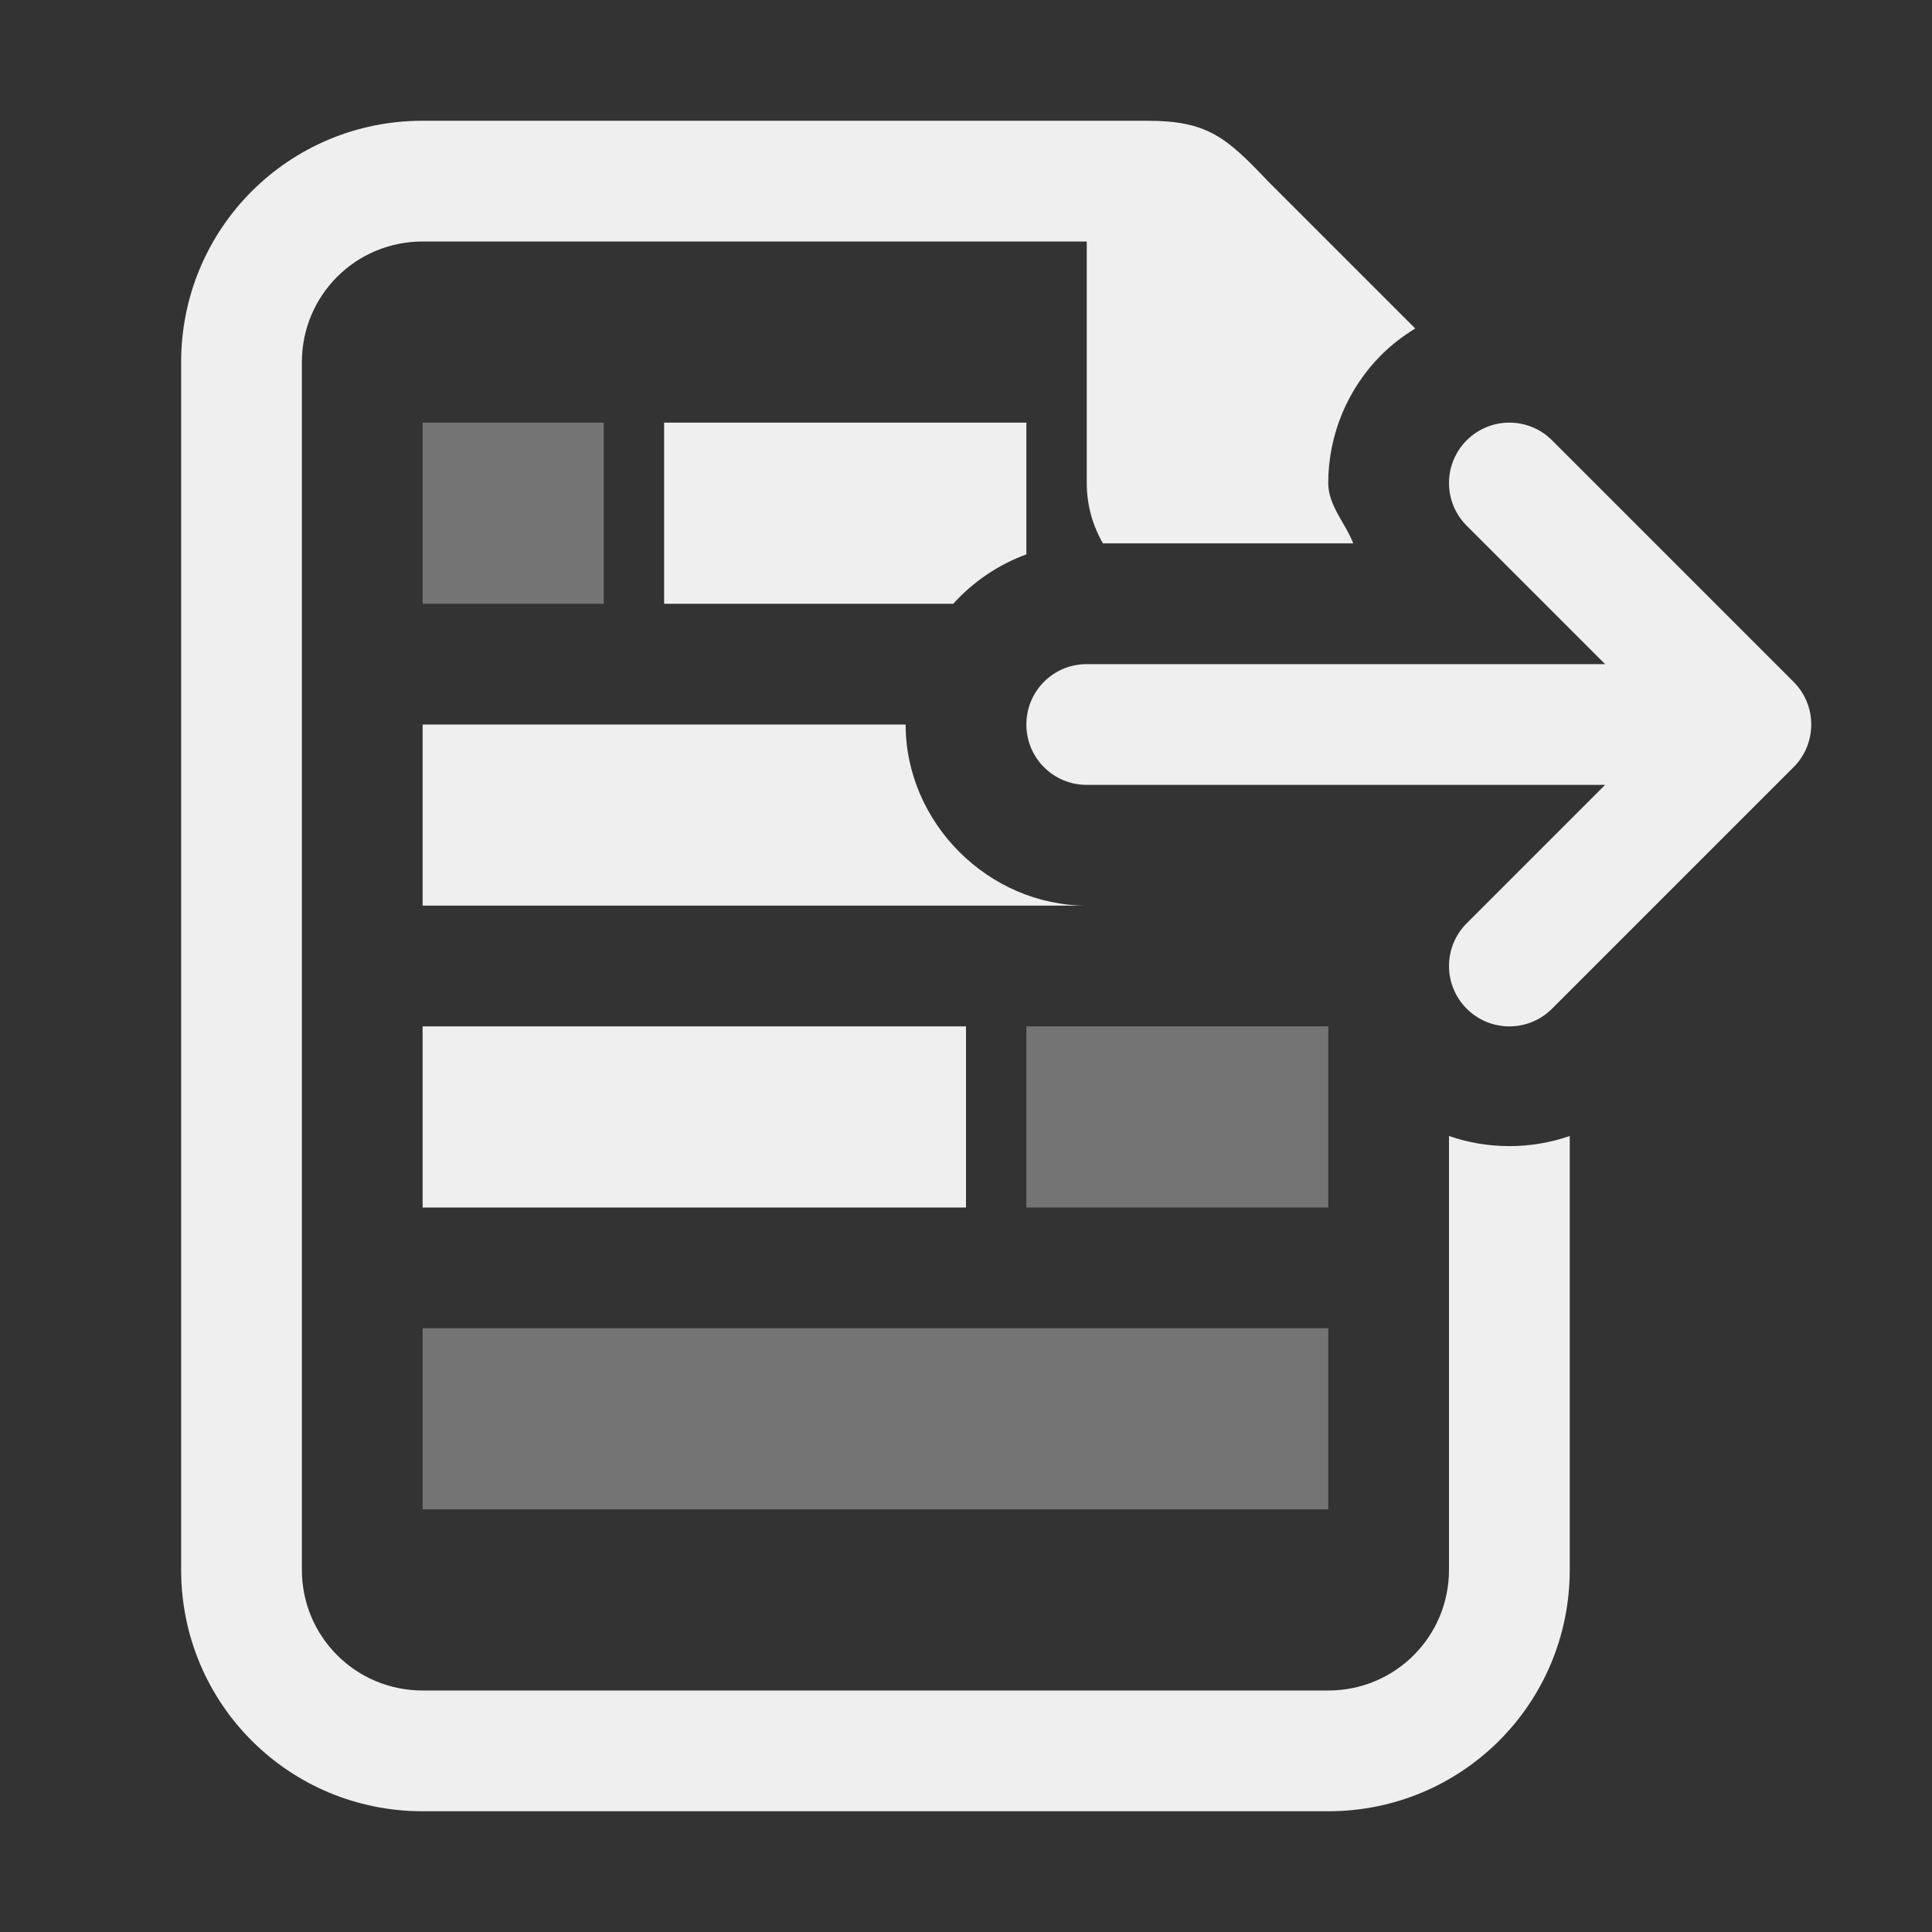 <svg viewBox="0 0 32 32" xmlns="http://www.w3.org/2000/svg"><rect x="0" y="0" width="32" height="32" fill="#333333" stroke="none"/><g fill="#efefef"><g transform="translate(-1)"><path d="m8 7v3h3v-3zm10 10v3h5v-3zm-10 5v3h15v-3z" opacity=".35"/><path d="m12 7v3h4.789c.33-.364.745-.648 1.211-.818v-2.182zm-4 5v3h11c-1.628 0-3-1.372-3-3zm0 5v3h9v-3z"/></g><path d="m7 2c-2.216 0-4 1.784-4 4v20c0 2.216 1.784 4 4 4h15c2.216 0 4-1.784 4-4v-7.184c-.646.223-1.354.223-2 0v7.184c0 1.108-.892 2-2 2h-15c-1.108 0-2-.892-2-2v-20c0-1.108.892-2 2-2h11v4c0 .365.098.706.268 1h4.146c-.133-.343-.414-.625-.414-1 0-.795.318-1.56.879-2.121.171-.171.361-.315.562-.438l-2.441-2.441c-.689-.726-1-1-2-1z"/><path d="m25 7c.256 0 .512.098.707.293l4 4c.188.188.293.441.293.707s-.105.52-.293.707l-4 4c-.391.391-1.023.391-1.414 0-.188-.188-.293-.441-.293-.707s.105-.52.293-.707l2.293-2.293h-8.586c-.554 0-1-.446-1-1s.446-1 1-1h8.586l-2.293-2.293c-.188-.187-.293-.441-.293-.707s.105-.52.293-.707c.195-.195.451-.293.707-.293z"/></g></svg>